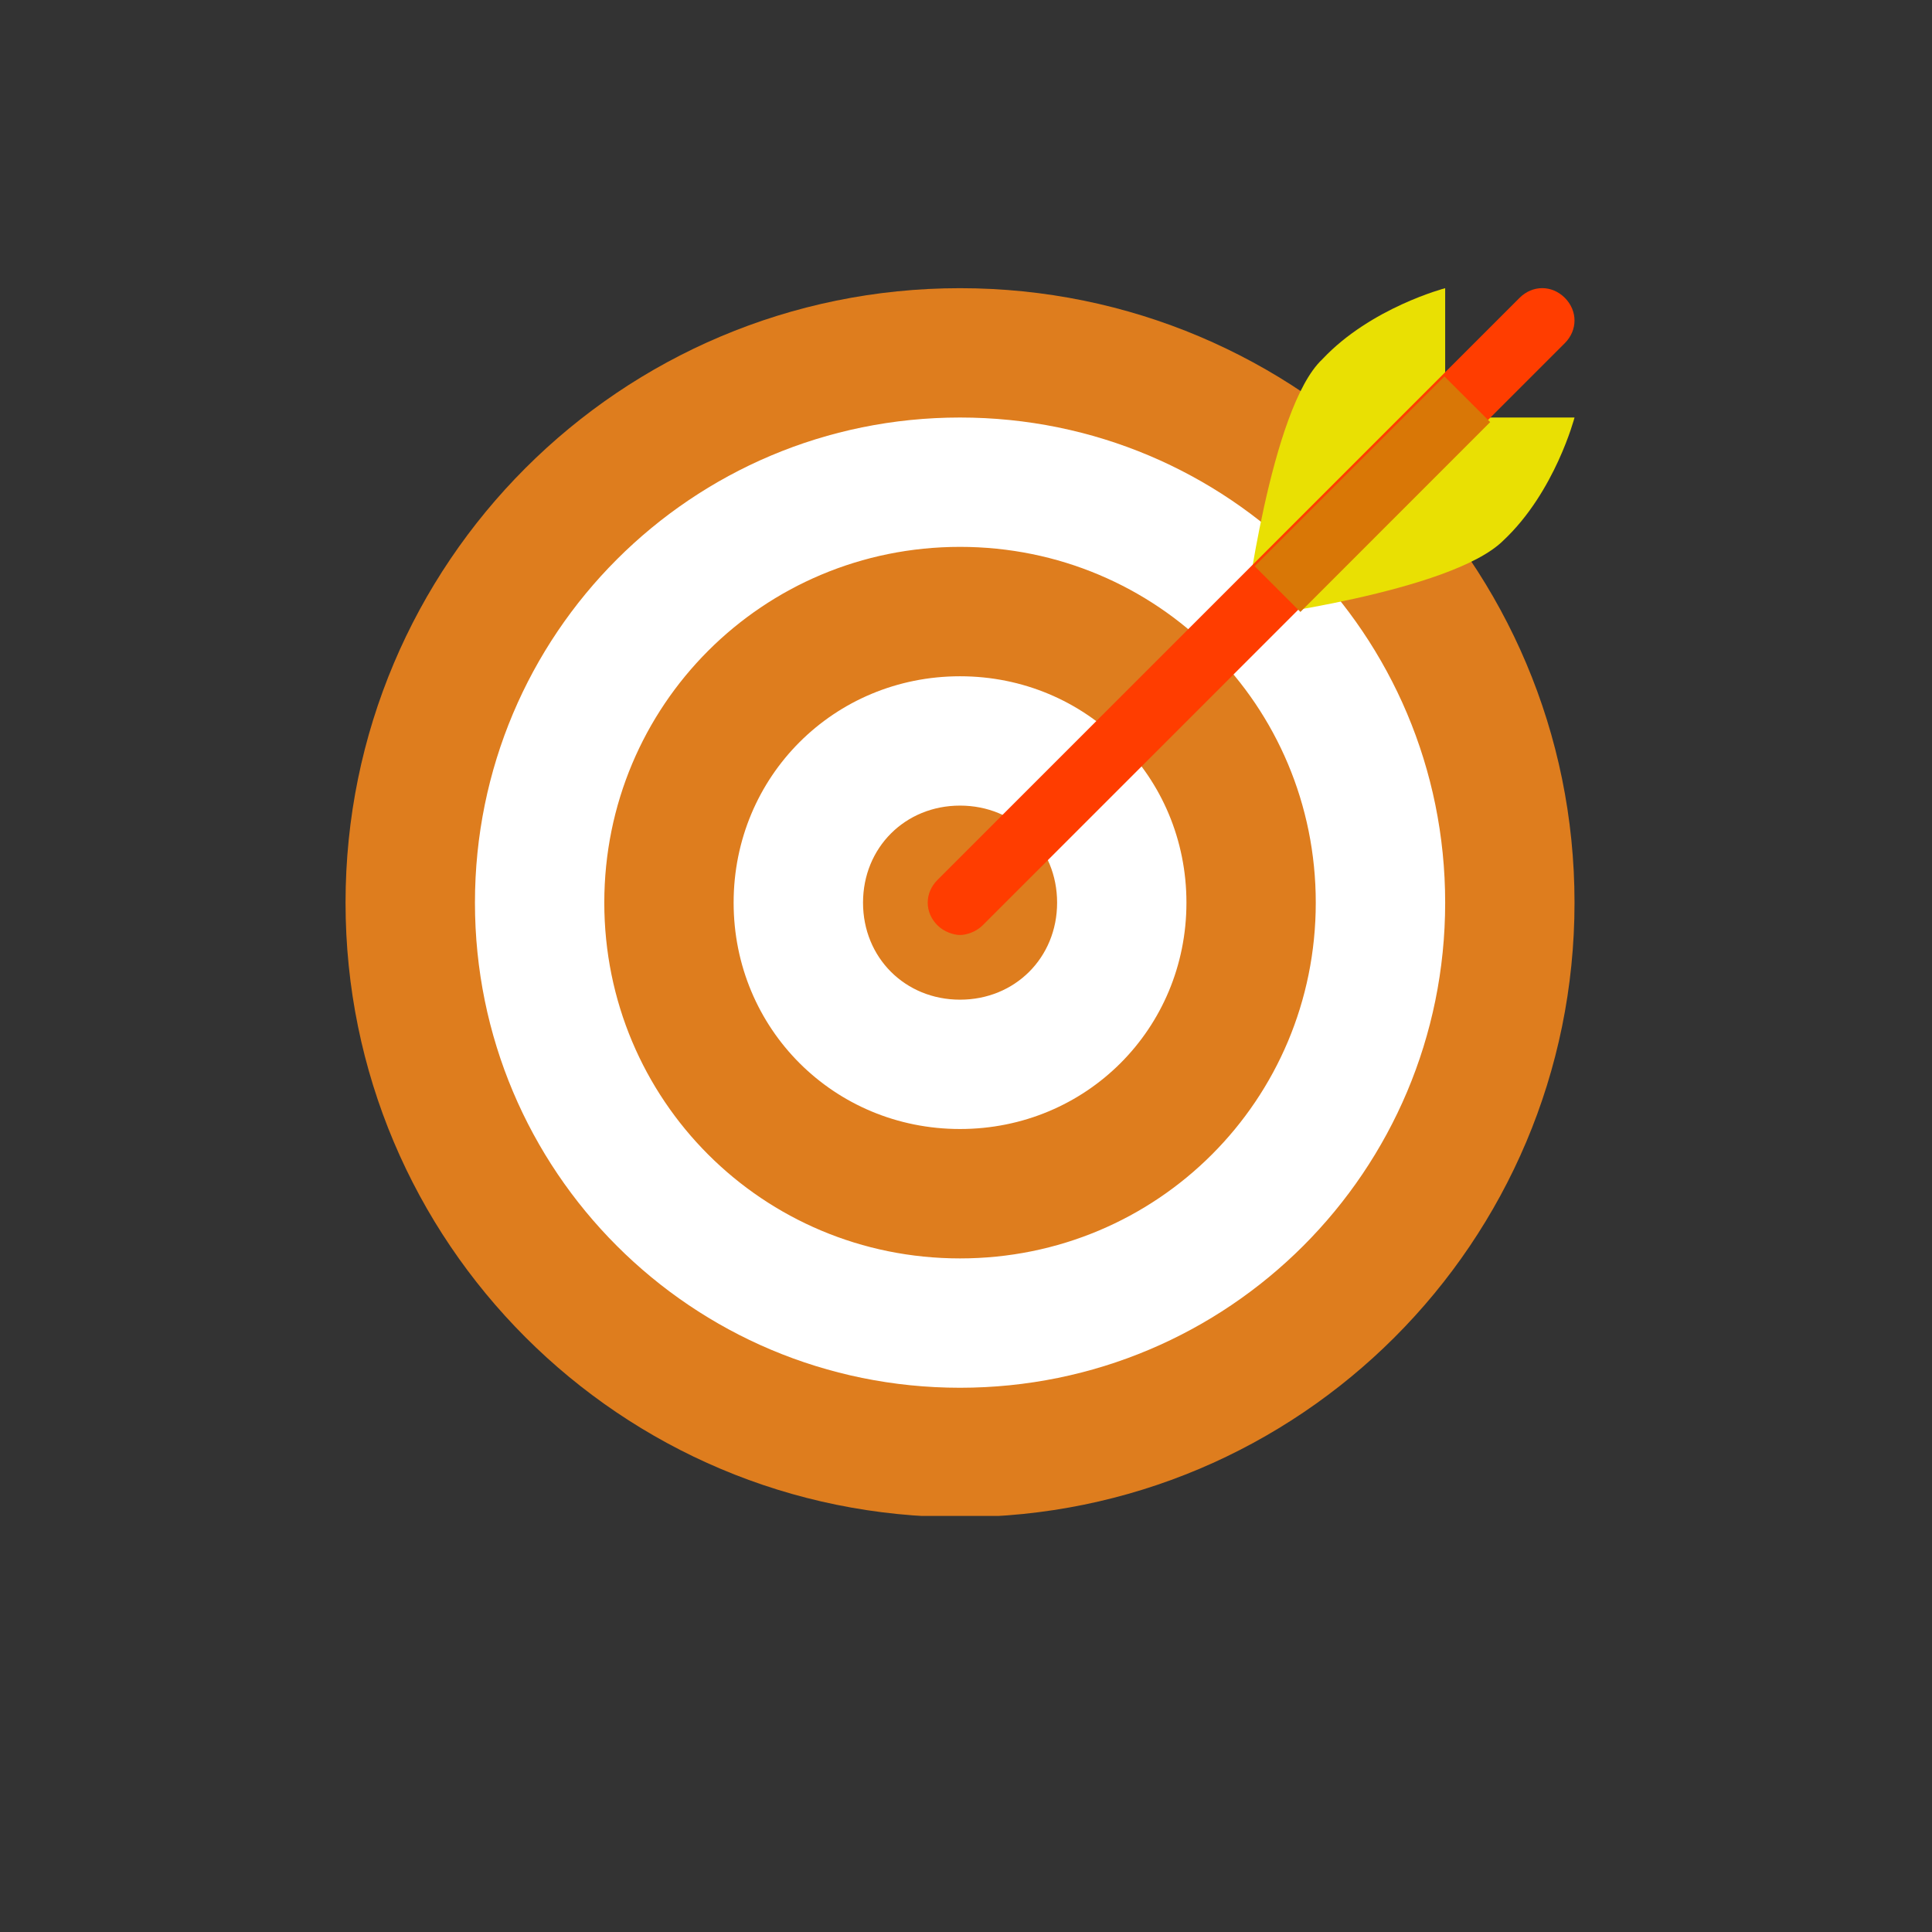 <svg xmlns="http://www.w3.org/2000/svg" xmlns:xlink="http://www.w3.org/1999/xlink" width="150" zoomAndPan="magnify" viewBox="0 0 112.5 112.5" height="150" preserveAspectRatio="xMidYMid meet" version="1.2"><rect x="0" y="0" width="112.5" height="112.5" fill="#333333" stroke="none"/><defs><clipPath id="d92d5b4700"><path d="M 20.121 16.59 L 91.805 16.59 L 91.805 88.273 L 20.121 88.273 Z M 20.121 16.59 "/></clipPath><clipPath id="6a02b5198b"><path d="M 72 16.59 L 91.805 16.59 L 91.805 36 L 72 36 Z M 72 16.59 "/></clipPath><clipPath id="85d7165b06"><path d="M 54 16.59 L 91.805 16.59 L 91.805 55 L 54 55 Z M 54 16.59 "/></clipPath></defs><g id="f8d67583c5"><g clip-rule="nonzero" clip-path="url(#d92d5b4700)"><path style=" stroke:none;fill-rule:nonzero;fill:#de7d1e;fill-opacity:1;" d="M 55.902 16.781 C 36.129 16.781 20.121 32.789 20.121 52.562 C 20.121 72.336 36.129 88.344 55.902 88.344 C 75.676 88.344 91.684 72.336 91.684 52.562 C 91.684 32.789 75.676 16.781 55.902 16.781 Z M 55.902 16.781 "/></g><path style=" stroke:none;fill-rule:nonzero;fill:#ffffff;fill-opacity:1;" d="M 55.902 24.312 C 40.273 24.312 27.656 36.93 27.656 52.562 C 27.656 68.191 40.273 80.809 55.902 80.809 C 71.535 80.809 84.152 68.191 84.152 52.562 C 84.152 36.93 71.535 24.312 55.902 24.312 Z M 55.902 73.277 C 44.414 73.277 35.188 64.051 35.188 52.562 C 35.188 41.074 44.414 31.844 55.902 31.844 C 67.391 31.844 76.617 41.074 76.617 52.562 C 76.617 64.051 67.391 73.277 55.902 73.277 Z M 55.902 39.379 C 48.559 39.379 42.719 45.215 42.719 52.562 C 42.719 59.906 48.559 65.742 55.902 65.742 C 63.246 65.742 69.086 59.906 69.086 52.562 C 69.086 45.215 63.246 39.379 55.902 39.379 Z M 55.902 58.211 C 52.703 58.211 50.254 55.762 50.254 52.562 C 50.254 49.359 52.703 46.91 55.902 46.91 C 59.105 46.91 61.555 49.359 61.555 52.562 C 61.555 55.762 59.105 58.211 55.902 58.211 Z M 55.902 58.211 "/><g clip-rule="nonzero" clip-path="url(#6a02b5198b)"><path style=" stroke:none;fill-rule:nonzero;fill:#e9e003;fill-opacity:1;" d="M 91.684 24.312 C 91.684 24.312 90.555 28.645 87.543 31.469 C 84.527 34.48 72.477 35.988 72.477 35.988 C 72.477 35.988 73.98 23.746 76.996 20.922 C 79.82 17.91 84.152 16.781 84.152 16.781 L 84.152 24.312 Z M 91.684 24.312 "/></g><g clip-rule="nonzero" clip-path="url(#85d7165b06)"><path style=" stroke:none;fill-rule:nonzero;fill:#ff3d00;fill-opacity:1;" d="M 91.121 17.344 C 90.367 16.59 89.238 16.59 88.484 17.344 L 54.586 51.242 C 53.832 51.996 53.832 53.125 54.586 53.879 C 54.961 54.258 55.527 54.445 55.902 54.445 C 56.281 54.445 56.844 54.258 57.223 53.879 L 91.121 19.98 C 91.871 19.227 91.871 18.098 91.121 17.344 Z M 91.121 17.344 "/></g><path style=" stroke:none;fill-rule:nonzero;fill:#d97706;fill-opacity:1;" d="M 84.109 21.918 L 86.773 24.578 L 75.723 35.633 L 73.059 32.969 Z M 84.109 21.918 "/></g></svg>